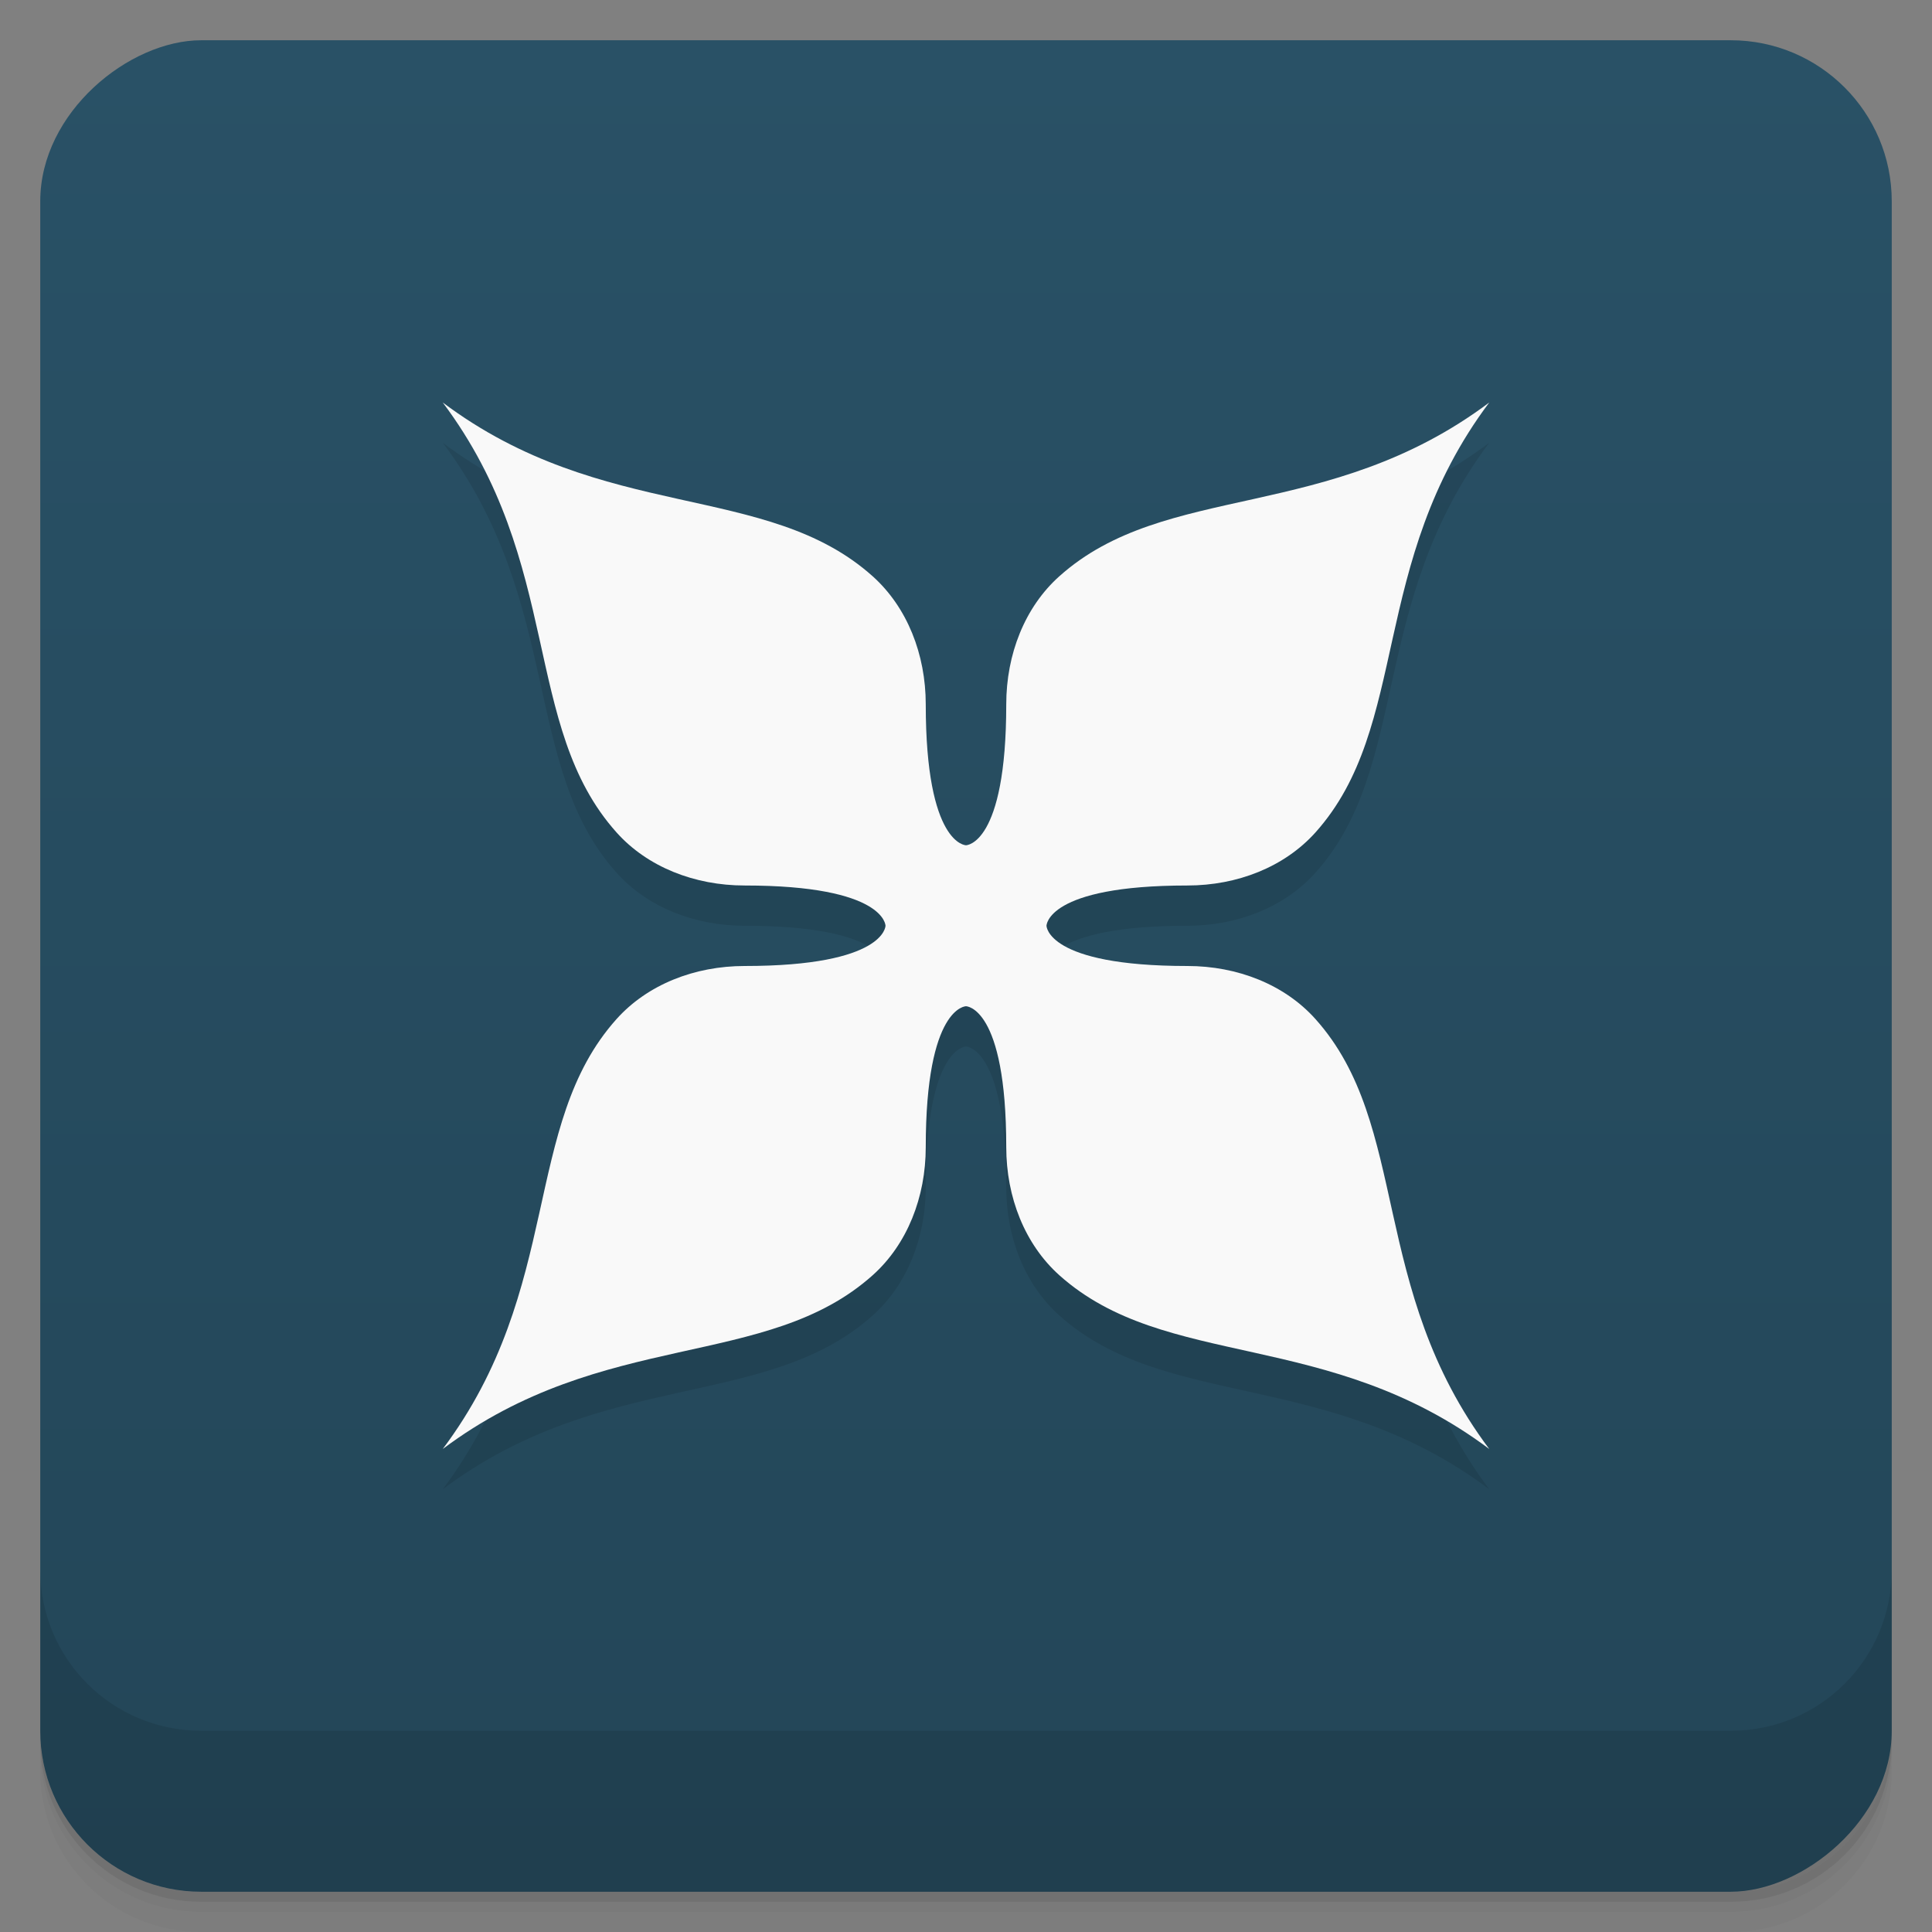 <svg version="1.1" viewBox="0 0 48 48" xmlns="http://www.w3.org/2000/svg">
 <rect x="0" y="0" width="48" height="48" fill="#808080" stroke="none"/>
 <defs>
  <linearGradient id="bg" x1="1" x2="47" style="" gradientTransform="translate(-48 0)" gradientUnits="userSpaceOnUse">
   <stop style="stop-color:#234658" offset="0"/>
   <stop style="stop-color:#295166" offset="1"/>
  </linearGradient>
 </defs>
 <path d="m1 43v0.25c0 2.216 1.784 4 4 4h38c2.216 0 4-1.784 4-4v-0.25c0 2.216-1.784 4-4 4h-38c-2.216 0-4-1.784-4-4zm0 0.5v0.5c0 2.216 1.784 4 4 4h38c2.216 0 4-1.784 4-4v-0.5c0 2.216-1.784 4-4 4h-38c-2.216 0-4-1.784-4-4z" style="opacity:.02"/>
 <path d="m1 43.25v0.25c0 2.216 1.784 4 4 4h38c2.216 0 4-1.784 4-4v-0.25c0 2.216-1.784 4-4 4h-38c-2.216 0-4-1.784-4-4z" style="opacity:.05"/>
 <path d="m1 43v0.25c0 2.216 1.784 4 4 4h38c2.216 0 4-1.784 4-4v-0.25c0 2.216-1.784 4-4 4h-38c-2.216 0-4-1.784-4-4z" style="opacity:.1"/>
 <rect transform="rotate(-90)" x="-47" y="1" width="46" height="46" rx="4" style="fill:url(#bg)"/>
 <path d="m1 39v4c0 2.216 1.784 4 4 4h38c2.216 0 4-1.784 4-4v-4c0 2.216-1.784 4-4 4h-38c-2.216 0-4-1.784-4-4z" style="opacity:.1"/>
 <path d="m11 11c3 4 1.953 8.041 4.318 10.682 0.768 0.858 1.939 1.318 3.182 1.318 3.5 0 3.5 1 3.5 1s0 1-3.5 1c-1.243 0-2.413 0.461-3.182 1.318-2.365 2.64-1.318 6.682-4.318 10.682 4-3 8.041-1.953 10.682-4.318 0.858-0.768 1.318-1.939 1.318-3.182 0-3.5 1-3.5 1-3.5s1 0 1 3.5c0 1.243 0.461 2.413 1.318 3.182 2.64 2.365 6.682 1.318 10.682 4.318-3-4-1.953-8.041-4.318-10.682-0.768-0.858-1.939-1.318-3.182-1.318-3.5 0-3.5-1-3.5-1s0-1 3.5-1c1.243 0 2.413-0.461 3.182-1.318 2.365-2.64 1.318-6.682 4.318-10.682-4 3-8.041 1.953-10.682 4.318-0.858 0.768-1.318 1.939-1.318 3.182 0 3.5-1 3.5-1 3.5s-1 0-1-3.5c0-1.243-0.461-2.413-1.318-3.182-2.64-2.365-6.682-1.318-10.682-4.318z" style="opacity:.1"/>
 <path d="m11 10c3 4 1.953 8.041 4.318 10.682 0.768 0.858 1.939 1.318 3.182 1.318 3.5 0 3.5 1 3.5 1s0 1-3.5 1c-1.243 0-2.413 0.461-3.182 1.318-2.365 2.64-1.318 6.682-4.318 10.682 4-3 8.041-1.953 10.682-4.318 0.858-0.768 1.318-1.939 1.318-3.182 0-3.5 1-3.5 1-3.5s1 0 1 3.5c0 1.243 0.461 2.413 1.318 3.182 2.64 2.365 6.682 1.318 10.682 4.318-3-4-1.953-8.041-4.318-10.682-0.768-0.858-1.939-1.318-3.182-1.318-3.5 0-3.5-1-3.5-1s0-1 3.5-1c1.243 0 2.413-0.461 3.182-1.318 2.365-2.64 1.318-6.682 4.318-10.682-4 3-8.041 1.953-10.682 4.318-0.858 0.768-1.318 1.939-1.318 3.182 0 3.5-1 3.5-1 3.5s-1 0-1-3.5c0-1.243-0.461-2.413-1.318-3.182-2.64-2.365-6.682-1.318-10.682-4.318z" style="fill:#f9f9f9"/>
</svg>
